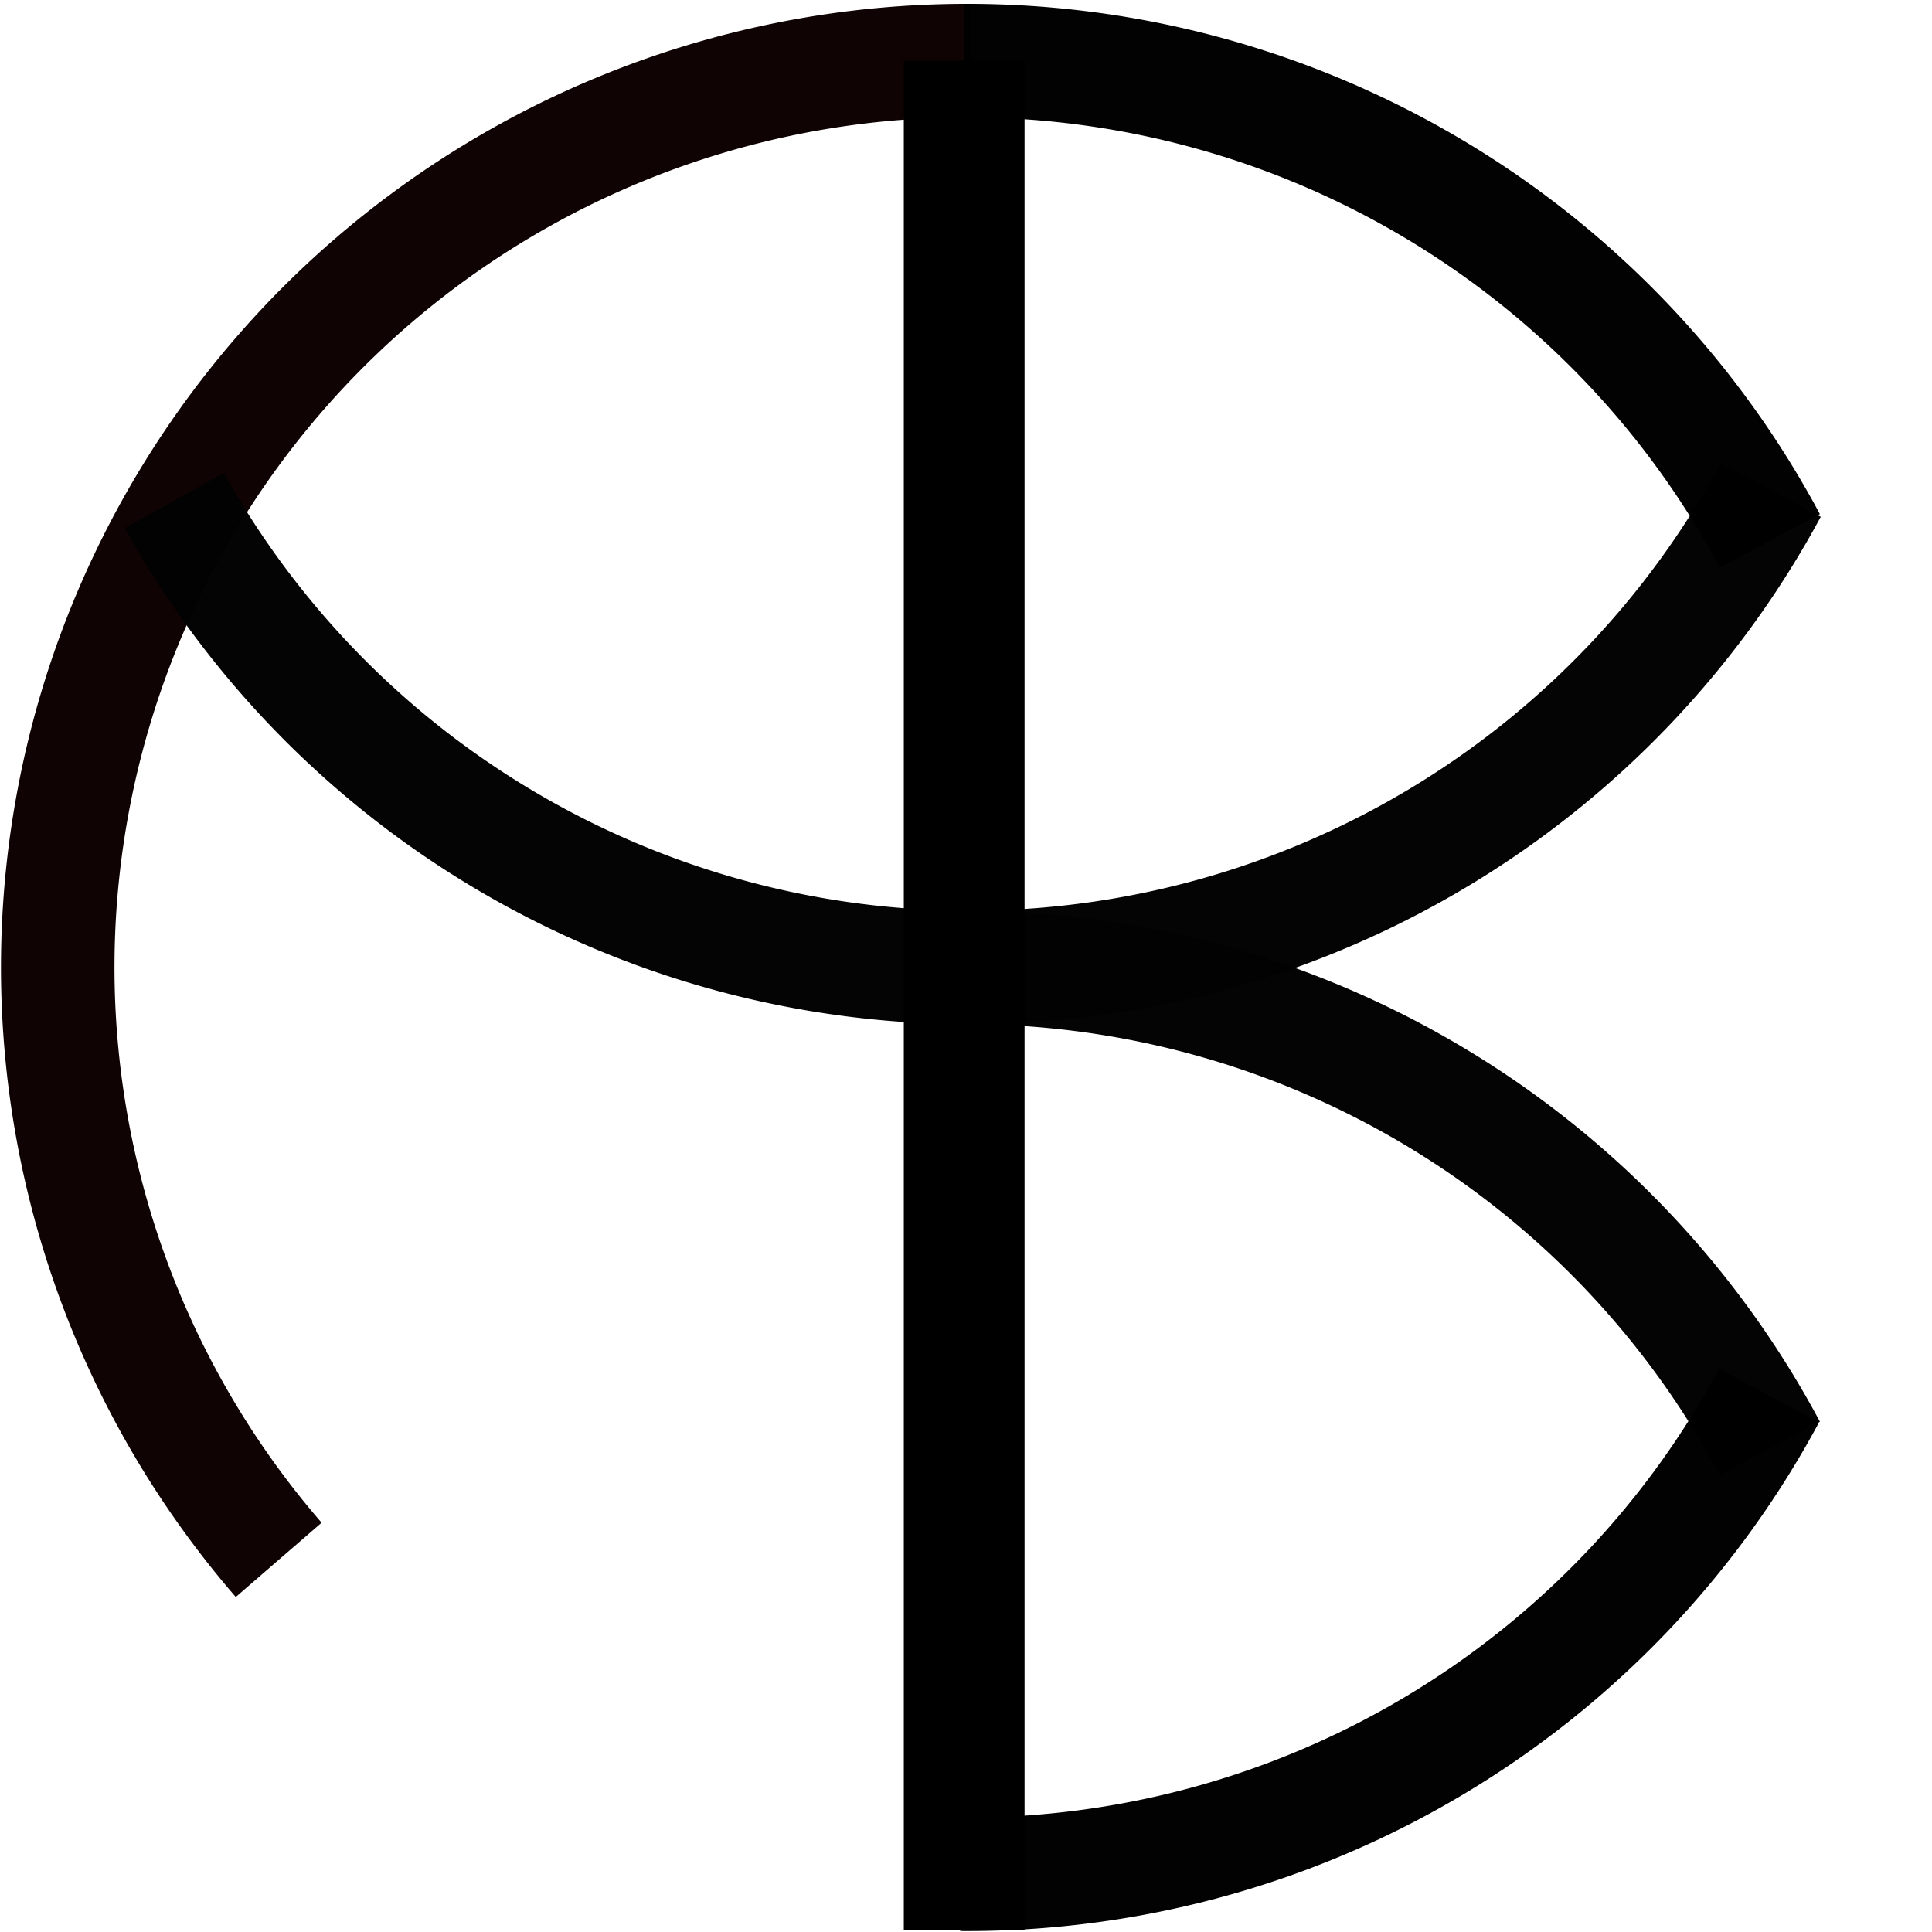 <?xml version="1.0" encoding="UTF-8" standalone="no"?>
<!-- Created with Inkscape (http://www.inkscape.org/) -->

<svg
   xmlns:dc="http://purl.org/dc/elements/1.1/"
   xmlns:cc="http://creativecommons.org/ns#"
   xmlns:rdf="http://www.w3.org/1999/02/22-rdf-syntax-ns#"
   xmlns:svg="http://www.w3.org/2000/svg"
   xmlns="http://www.w3.org/2000/svg"
   xmlns:sodipodi="http://sodipodi.sourceforge.net/DTD/sodipodi-0.dtd"
   xmlns:inkscape="http://www.inkscape.org/namespaces/inkscape"
   width="16px"
   height="16px"
   viewBox="0 0 16 16"
   version="1.1"
   id="SVGRoot"
   inkscape:version="0.92.5 (2060ec1f9f, 2020-04-08)"
   sodipodi:docname="fbicon_new.svg">
  <defs
     id="defs1456" />
  <sodipodi:namedview
     id="base"
     pagecolor="#ffffff"
     bordercolor="#666666"
     borderopacity="1.0"
     inkscape:pageopacity="0.0"
     inkscape:pageshadow="2"
     inkscape:zoom="4"
     inkscape:cx="18.652784"
     inkscape:cy="25.868773"
     inkscape:document-units="px"
     inkscape:current-layer="layer1"
     showgrid="false"
     inkscape:window-width="1848"
     inkscape:window-height="1016"
     inkscape:window-x="72"
     inkscape:window-y="27"
     inkscape:window-maximized="1"
     inkscape:grid-bbox="true" />
  <g
     inkscape:label="Layer 1"
     inkscape:groupmode="layer"
     id="layer1">
    <ellipse
       style="fill:none;fill-opacity:0.158;stroke:none;stroke-width:0.94;stroke-opacity:0.99"
       id="path2012"
       cx="8.01"
       cy="8.012"
       rx="7.532"
       ry="7.51" />
    <path
       id="ellipse2048"
       style="fill:none;fill-opacity:0.158;stroke:#0e0202;stroke-width:0.94;stroke-opacity:0.99"
       sodipodi:type="arc"
       sodipodi:cx="8.0101938"
       sodipodi:cy="8.0119038"
       sodipodi:rx="7.5321651"
       sodipodi:ry="7.510067"
       sodipodi:start="2.4296421"
       sodipodi:end="4.7150386"
       d="M 2.308,12.918 A 7.532,7.51 0 0 1 1.166,4.876 7.532,7.51 0 0 1 8.03,0.502"
       sodipodi:open="true" />
    <g
       id="g2060"
       style="stroke:#030303;stroke-opacity:0.99">
      <path
         sodipodi:open="true"
         d="M 14.665,4.057 A 7.532,7.51 0 0 1 8.081,8.012 7.532,7.51 0 0 1 1.443,4.145"
         sodipodi:end="2.6351455"
         sodipodi:start="0.49305322"
         sodipodi:ry="7.510067"
         sodipodi:rx="7.5321651"
         sodipodi:cy="0.50186312"
         sodipodi:cx="8.0301514"
         sodipodi:type="arc"
         style="fill:none;fill-opacity:0.158;stroke:#030303;stroke-width:0.94;stroke-opacity:0.99"
         id="ellipse2054" />
      <path
         sodipodi:open="true"
         transform="scale(1,-1)"
         d="M 14.657,-11.995 A 7.532,7.51 0 0 1 7.944,-8.012"
         sodipodi:end="1.5791787"
         sodipodi:start="0.48888302"
         sodipodi:ry="7.510067"
         sodipodi:rx="7.5321651"
         sodipodi:cy="-15.52197"
         sodipodi:cx="8.0070982"
         sodipodi:type="arc"
         style="fill:none;fill-opacity:0.158;stroke:#030303;stroke-width:0.94;stroke-opacity:0.99"
         id="ellipse2056" />
    </g>
    <path
       d="M 7.985,0.502 A 7.532,7.51 0 0 1 14.657,4.479"
       sodipodi:end="5.7933612"
       sodipodi:start="4.7090364"
       sodipodi:ry="7.510067"
       sodipodi:rx="7.5321651"
       sodipodi:cy="8.0119038"
       sodipodi:cx="8.0101938"
       sodipodi:type="arc"
       style="fill:none;fill-opacity:0.158;stroke:#000000;stroke-width:0.94;stroke-opacity:0.99"
       id="path2070"
       sodipodi:open="true" />
    <path
       d="M 14.65,11.558 A 7.532,7.51 0 0 1 7.955,15.522"
       sodipodi:end="1.5780961"
       sodipodi:start="0.4916906"
       sodipodi:ry="7.510067"
       sodipodi:rx="7.5321651"
       sodipodi:cy="8.0119038"
       sodipodi:cx="8.0101938"
       sodipodi:type="arc"
       style="fill:none;fill-opacity:0.158;stroke:#000000;stroke-width:0.94;stroke-opacity:0.99"
       id="path2072"
       sodipodi:open="true" />
    <path
       style="fill:none;stroke:#000000;stroke-width:1px;stroke-linecap:butt;stroke-linejoin:miter;stroke-opacity:1"
       d="M 7.985,0.502 7.985,15.986"
       id="path2074"
       inkscape:connector-curvature="0"
       sodipodi:nodetypes="cc" />
  </g>
</svg>
